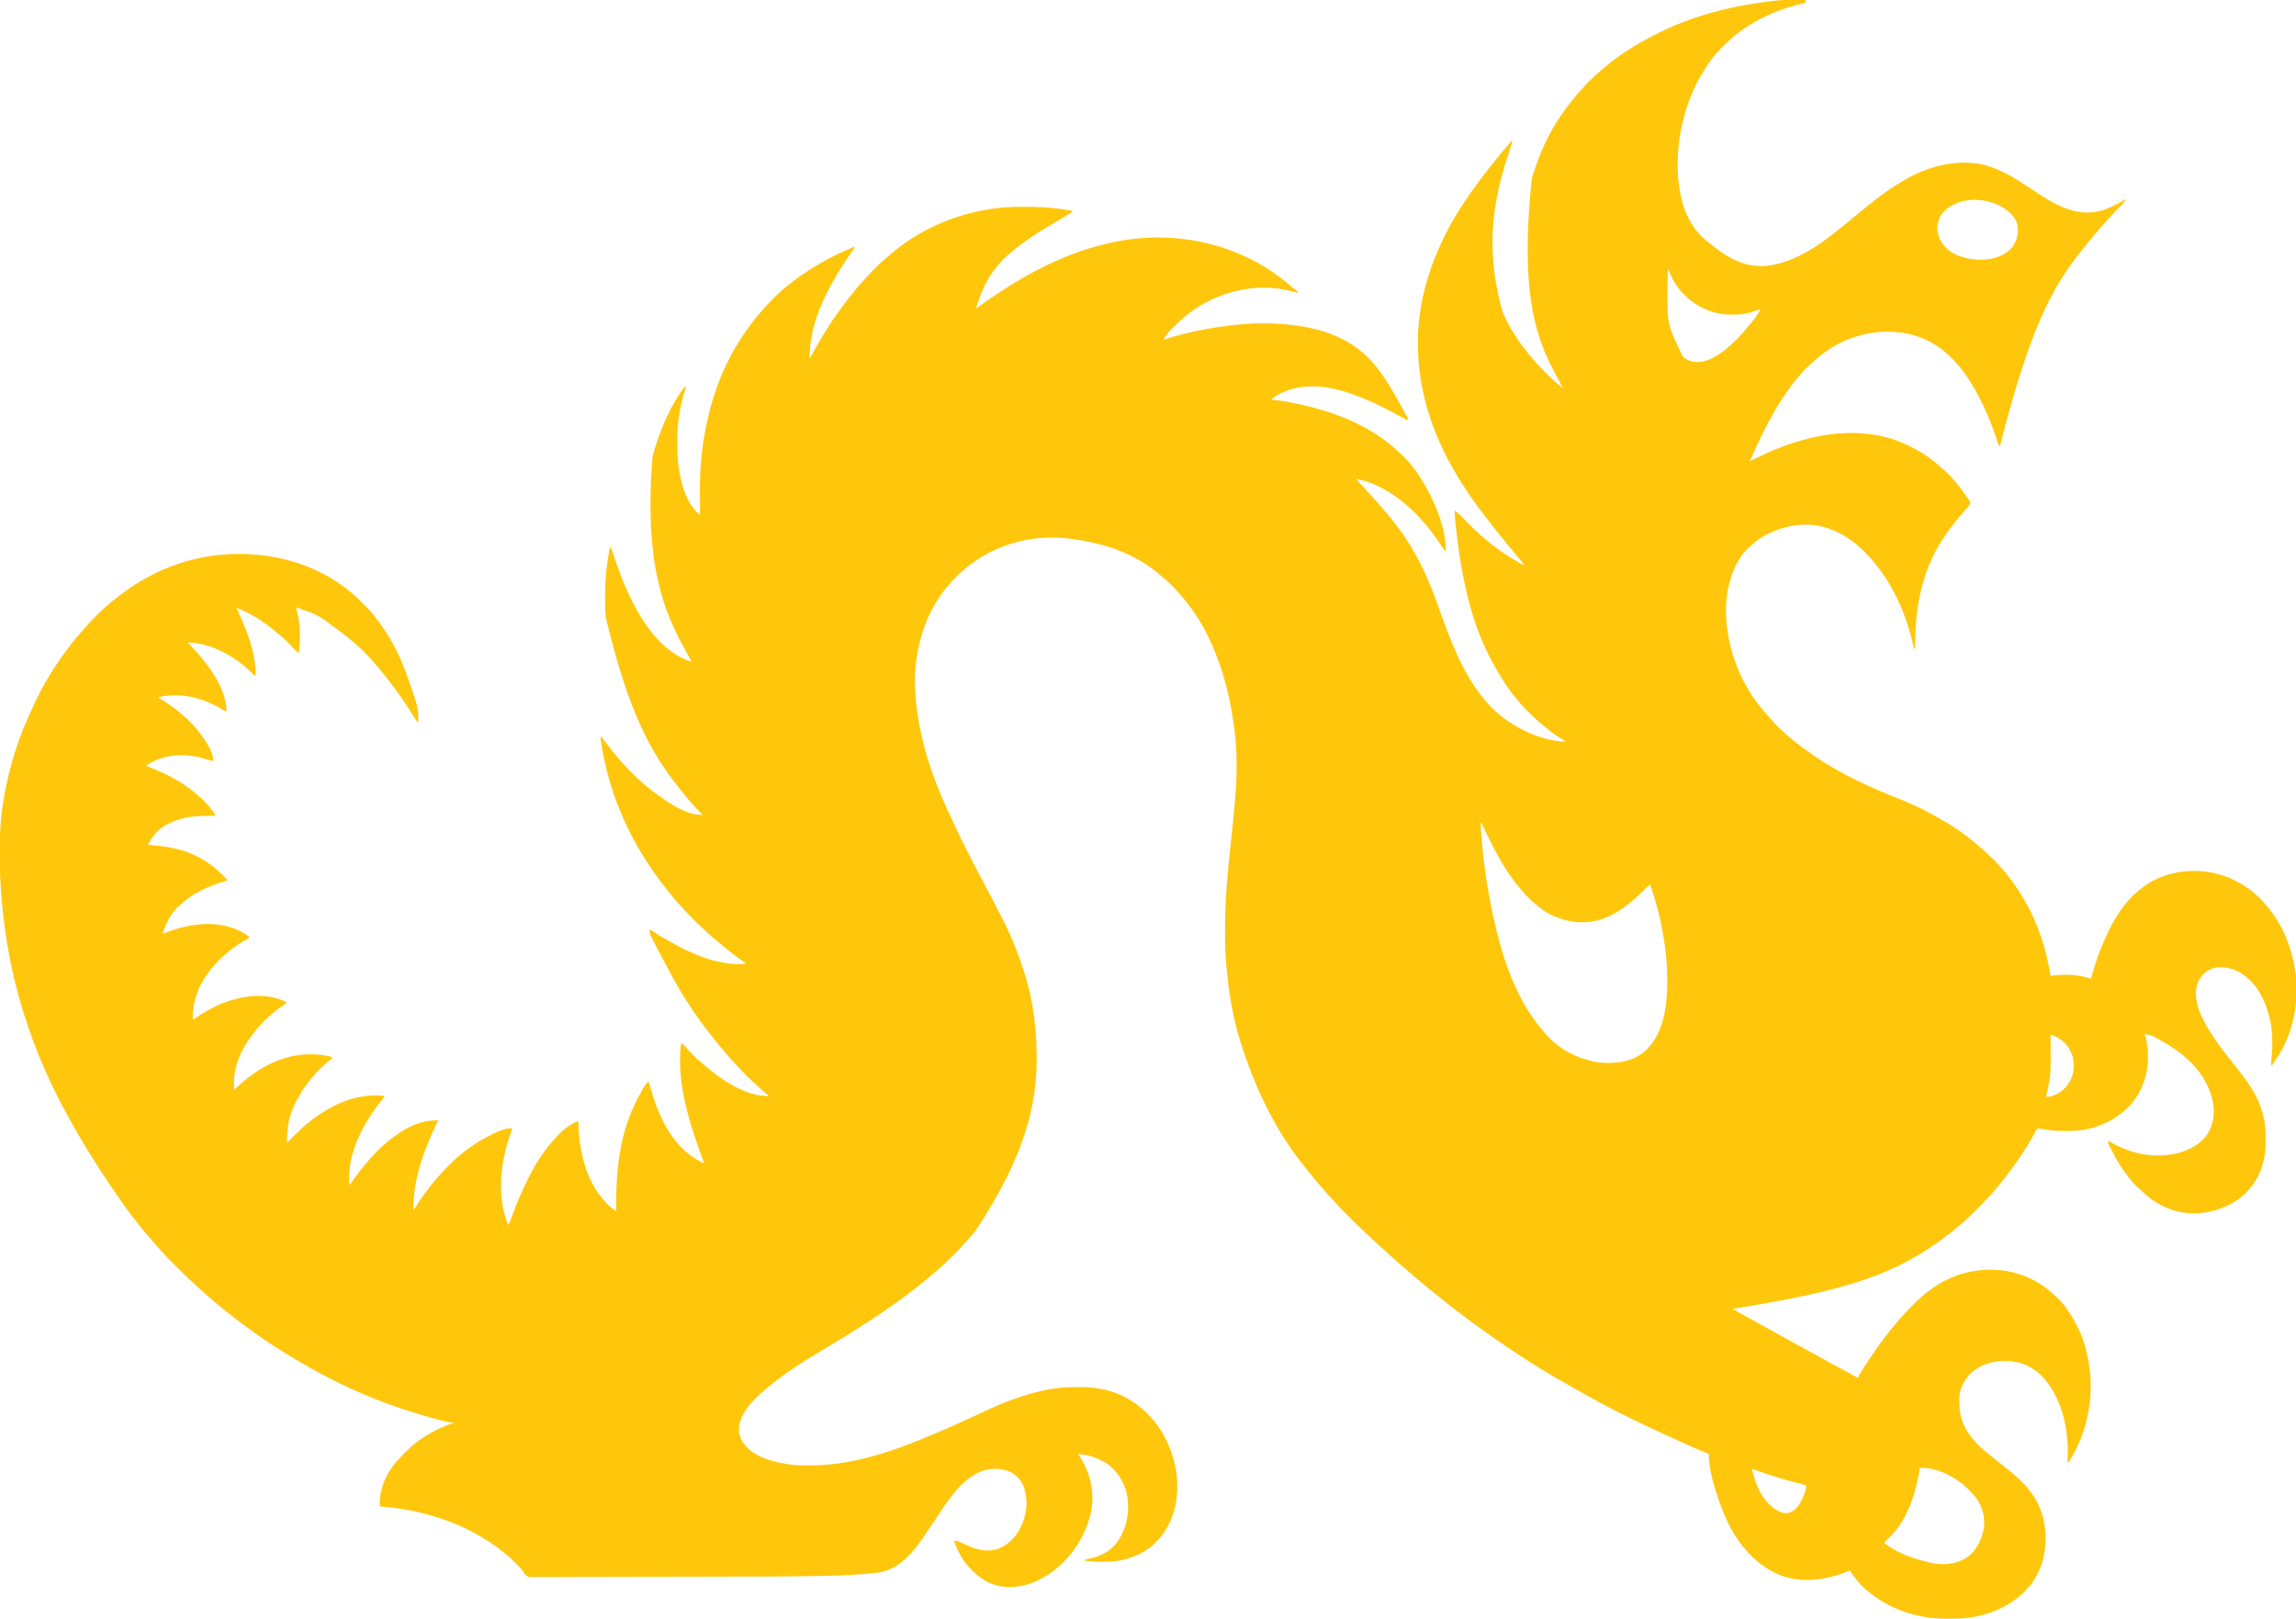 <?xml version="1.0" encoding="UTF-8"?>
<svg version="1.1" xmlns="http://www.w3.org/2000/svg" width="4359" height="3074">
<path d="M0 0 C1.916 0.005 3.832 0.01 5.748 0.014 C10.395 0.025 15.041 0.042 19.688 0.062 C19.688 1.712 19.688 3.362 19.688 5.062 C19.102 5.197 18.516 5.332 17.913 5.47 C-26.754 15.87 -69.516 33.356 -106.312 61.062 C-106.89 61.495 -107.467 61.928 -108.061 62.374 C-116.968 69.098 -125.284 76.315 -133.312 84.062 C-134.195 84.912 -134.195 84.912 -135.096 85.779 C-142.703 93.142 -149.88 100.63 -156.312 109.062 C-156.731 109.604 -157.149 110.146 -157.58 110.704 C-165.261 120.698 -171.999 131.158 -178.312 142.062 C-178.896 143.062 -178.896 143.062 -179.491 144.083 C-219.112 212.792 -234.764 306.559 -214.562 383.312 C-206.11 413.785 -191.271 439.76 -166.086 459.137 C-163.56 461.082 -161.068 463.062 -158.602 465.082 C-150.174 471.978 -141.541 478.278 -132.312 484.062 C-131.206 484.761 -130.1 485.46 -128.961 486.18 C-111.773 496.525 -91.534 504.277 -71.312 505.062 C-70.392 505.114 -69.472 505.166 -68.523 505.219 C-39.62 506.097 -10.498 495.457 14.688 482.062 C15.402 481.686 16.116 481.31 16.852 480.922 C40.215 468.538 61.539 452.942 81.914 436.152 C85.52 433.184 89.188 430.304 92.875 427.438 C98.574 422.995 104.102 418.378 109.598 413.688 C114.232 409.736 118.964 405.906 123.688 402.062 C125.438 400.625 127.188 399.188 128.938 397.75 C130.853 396.186 132.77 394.623 134.688 393.062 C135.223 392.626 135.758 392.189 136.31 391.74 C159.78 372.647 184.248 354.848 210.688 340.062 C211.303 339.713 211.919 339.363 212.553 339.003 C256.339 314.225 311.828 300.917 361.348 313.812 C392.723 322.554 419.801 339.978 446.561 357.959 C457.442 365.266 468.405 372.387 479.688 379.062 C480.45 379.515 481.212 379.968 481.998 380.434 C510.837 397.409 543.689 409.233 577.382 400.894 C579.498 400.323 581.593 399.708 583.688 399.062 C584.351 398.859 585.015 398.655 585.699 398.445 C600.607 393.692 614.086 385.647 627.688 378.062 C623.769 386.297 616.204 392.595 609.789 398.934 C607.326 401.428 605.047 404.04 602.766 406.699 C599.969 409.88 597.078 412.967 594.188 416.062 C589.597 420.989 585.066 425.945 580.688 431.062 C579.8 432.096 578.912 433.13 578.023 434.164 C575.968 436.557 573.917 438.954 571.867 441.352 C569.798 443.771 567.72 446.182 565.633 448.586 C559.21 455.999 553.048 463.568 547.042 471.321 C545.696 473.052 544.338 474.774 542.977 476.492 C490.053 543.307 446.677 617.854 388.688 847.062 C385.899 845.668 385.705 843.746 384.734 840.921 C384.492 840.193 384.25 839.465 384 838.715 C383.466 837.156 382.932 835.597 382.398 834.038 C382.119 833.216 381.84 832.394 381.553 831.546 C376.194 815.781 370.447 800.289 363.688 785.062 C363.035 783.582 363.035 783.582 362.369 782.071 C337.005 724.81 299.925 664.872 238.758 641.082 C190.776 623.332 137.878 627.332 91.446 648.203 C68.252 659.001 47.519 673.828 29.202 691.618 C27.261 693.469 25.238 695.209 23.188 696.938 C19.985 699.699 17.241 702.703 14.512 705.93 C12.587 708.18 10.579 710.333 8.562 712.5 C2.126 719.645 -3.572 727.357 -9.312 735.062 C-10.126 736.146 -10.126 736.146 -10.955 737.252 C-19.808 749.088 -27.759 761.361 -35.312 774.062 C-35.806 774.891 -36.299 775.719 -36.807 776.572 C-55.664 808.436 -71.608 842.107 -86.312 876.062 C-85.808 875.797 -85.304 875.532 -84.785 875.259 C-3.693 832.932 93.45 805.634 183.527 833.336 C198.469 838.189 212.842 844.671 226.688 852.062 C227.333 852.402 227.979 852.742 228.645 853.092 C246.794 862.687 262.975 874.895 278.105 888.727 C279.56 890.043 281.023 891.35 282.511 892.628 C287.284 896.728 291.713 901.021 296 905.625 C296.647 906.319 297.295 907.013 297.962 907.728 C303.94 914.212 309.438 920.98 314.688 928.062 C315.119 928.642 315.551 929.222 315.995 929.82 C318.974 933.846 321.864 937.926 324.688 942.062 C325.098 942.661 325.508 943.259 325.93 943.875 C327.121 945.633 328.284 947.406 329.438 949.188 C330.113 950.221 330.788 951.255 331.484 952.32 C332.688 955.062 332.688 955.062 332.227 957.031 C330.029 959.932 327.711 962.704 325.312 965.438 C324.779 966.053 324.246 966.669 323.697 967.303 C321.525 969.811 319.345 972.312 317.16 974.808 C308.904 984.249 301.2 994.021 293.688 1004.062 C293.204 1004.703 292.72 1005.344 292.222 1006.004 C241.304 1073.526 226.749 1150.098 227.688 1233.062 C224.967 1230.342 224.766 1227.972 223.875 1224.23 C223.524 1222.792 223.173 1221.354 222.821 1219.916 C222.637 1219.156 222.453 1218.395 222.263 1217.612 C210.168 1167.985 189.618 1119.967 158.688 1079.062 C158.252 1078.485 157.817 1077.907 157.369 1077.311 C150.925 1068.804 144.077 1060.766 136.688 1053.062 C135.812 1052.138 135.812 1052.138 134.918 1051.195 C111.977 1027.075 84.168 1008.44 51.688 1000.062 C50.459 999.743 49.231 999.423 47.965 999.094 C8.779 990.621 -34.263 1001.359 -67.656 1022.742 C-74.729 1027.544 -81.139 1033.163 -87.312 1039.062 C-88.047 1039.723 -88.782 1040.382 -89.539 1041.062 C-110.505 1060.621 -121.57 1089.616 -127.312 1117.062 C-127.479 1117.841 -127.646 1118.62 -127.817 1119.422 C-133.389 1146.921 -132.185 1178.568 -127.312 1206.062 C-127.146 1207.031 -126.98 1208 -126.809 1208.999 C-122.731 1232.116 -115.705 1254.562 -106.312 1276.062 C-105.977 1276.836 -105.641 1277.609 -105.295 1278.406 C-91.991 1308.656 -72.87 1336.392 -50.508 1360.656 C-48.671 1362.669 -46.891 1364.713 -45.113 1366.777 C-41.059 1371.422 -36.744 1375.778 -32.375 1380.125 C-31.615 1380.889 -30.855 1381.653 -30.072 1382.439 C-25.316 1387.188 -20.423 1391.699 -15.312 1396.062 C-14.303 1396.94 -13.294 1397.818 -12.285 1398.695 C-3.556 1406.171 5.476 1413.193 14.688 1420.062 C15.395 1420.591 16.103 1421.12 16.832 1421.664 C68.326 1459.946 126.329 1488.625 185.837 1512.124 C199.977 1517.708 213.861 1523.738 227.688 1530.062 C229.243 1530.763 230.799 1531.464 232.355 1532.164 C243.167 1537.082 253.559 1542.737 263.926 1548.524 C266.547 1549.984 269.177 1551.427 271.809 1552.867 C297.164 1566.894 321.886 1583.526 343.766 1602.543 C346.607 1604.993 349.508 1607.345 352.438 1609.688 C356.77 1613.209 360.704 1616.969 364.594 1620.969 C366.453 1622.828 368.354 1624.509 370.375 1626.188 C377.022 1631.911 382.808 1638.571 388.688 1645.062 C389.236 1645.666 389.784 1646.27 390.35 1646.892 C407.771 1666.186 422.746 1687.543 435.688 1710.062 C436.364 1711.235 436.364 1711.235 437.054 1712.431 C461.976 1755.953 476.828 1803.657 484.688 1853.062 C485.552 1852.918 486.417 1852.774 487.309 1852.625 C512.388 1848.929 537.446 1850.727 561.688 1858.062 C561.918 1857.058 561.918 1857.058 562.153 1856.033 C564.333 1846.897 567.153 1838.027 570.125 1829.125 C570.386 1828.342 570.647 1827.558 570.916 1826.751 C576.122 1811.196 582.023 1796.058 588.688 1781.062 C589.373 1779.519 589.373 1779.519 590.073 1777.944 C605.21 1744.303 625.958 1710.701 655.688 1688.062 C656.585 1687.338 657.482 1686.614 658.406 1685.867 C692.031 1659.355 737.227 1649.991 779.256 1654.883 C826.509 1661.202 868.147 1685.766 897.688 1723.062 C898.458 1724.005 899.229 1724.947 900.023 1725.918 C923.843 1755.712 939.031 1791.865 946.688 1829.062 C946.898 1830.064 947.108 1831.065 947.325 1832.096 C953.613 1863.5 953.438 1898.766 946.688 1930.062 C946.506 1930.943 946.324 1931.824 946.136 1932.731 C939.209 1965.553 924.974 1996.36 904.688 2023.062 C904.357 2023.062 904.028 2023.062 903.688 2023.062 C903.613 2018.495 903.648 2014.076 904.176 2009.539 C906.344 1986.449 906.719 1960.748 901.688 1938.062 C901.374 1936.643 901.374 1936.643 901.053 1935.194 C893.271 1901.152 877.511 1868.023 847.428 1848.396 C831.708 1838.675 813.497 1834.311 795.176 1837.715 C781.689 1841.823 772.633 1849.59 765.938 1861.812 C757.1 1880.712 760.338 1900.72 767.15 1919.653 C770.079 1927.422 773.755 1934.76 777.688 1942.062 C778.042 1942.726 778.397 1943.39 778.762 1944.074 C784.169 1954.134 790.175 1963.685 796.688 1973.062 C797.261 1973.892 797.261 1973.892 797.845 1974.738 C808.272 1989.771 819.583 2004.197 830.918 2018.551 C836.552 2025.687 842.134 2032.864 847.688 2040.062 C848.215 2040.746 848.743 2041.43 849.287 2042.134 C874.465 2074.868 892.651 2110.287 892.891 2152.707 C892.896 2153.516 892.902 2154.326 892.908 2155.159 C892.917 2156.868 892.924 2158.576 892.928 2160.285 C892.937 2162.83 892.968 2165.375 893 2167.92 C893.098 2182.934 891.545 2197.812 887 2212.188 C886.747 2213.006 886.493 2213.825 886.232 2214.668 C876.179 2245.884 854.786 2271.459 825.762 2286.703 C790.894 2304.318 752.107 2309.162 714.688 2297.062 C694.997 2290.238 677.13 2279.341 661.902 2265.125 C659.943 2263.3 657.933 2261.586 655.875 2259.875 C630.531 2237.635 611.367 2206.547 596.875 2176.438 C596.531 2175.733 596.187 2175.028 595.833 2174.302 C593.565 2169.429 593.565 2169.429 594.688 2166.062 C595.164 2166.354 595.64 2166.645 596.13 2166.945 C635.004 2190.551 679.464 2200.212 724.312 2189.875 C747.848 2184.11 770.601 2172.531 783.732 2151.407 C796.098 2130.363 796.754 2106.667 790.938 2083.5 C776.849 2034.68 740.646 2001.934 697.43 1977.648 C681.275 1967.826 681.275 1967.826 663.688 1963.062 C664.086 1964.607 664.086 1964.607 664.492 1966.184 C674.037 2004.204 670.785 2043.065 651.262 2077.5 C642.671 2091.484 631.855 2104.254 618.688 2114.062 C617.415 2115.056 617.415 2115.056 616.117 2116.07 C590.065 2135.901 556.469 2146.978 523.789 2147.301 C522.551 2147.315 522.551 2147.315 521.289 2147.33 C518.63 2147.354 515.971 2147.367 513.312 2147.375 C511.953 2147.381 511.953 2147.381 510.566 2147.387 C495.746 2147.417 481.647 2146.321 467.083 2143.43 C463.394 2142.863 463.394 2142.863 459.688 2143.062 C457.942 2144.896 457.942 2144.896 456.664 2147.469 C456.126 2148.428 455.587 2149.388 455.032 2150.377 C454.465 2151.428 453.897 2152.479 453.312 2153.562 C452.072 2155.773 450.829 2157.981 449.582 2160.188 C448.942 2161.327 448.302 2162.467 447.643 2163.641 C439.105 2178.581 429.66 2193.043 419.688 2207.062 C419.191 2207.765 418.694 2208.468 418.182 2209.191 C407.474 2224.309 396.293 2239.045 384.215 2253.098 C381.737 2256.005 379.332 2258.961 376.938 2261.938 C373.946 2265.616 370.856 2269.027 367.439 2272.31 C365.827 2273.923 364.373 2275.581 362.91 2277.328 C357.508 2283.543 351.61 2289.288 345.781 2295.099 C343.755 2297.12 341.734 2299.147 339.713 2301.174 C333.541 2307.349 327.379 2313.446 320.688 2319.062 C319.495 2320.107 318.305 2321.154 317.117 2322.203 C309.512 2328.87 301.784 2335.31 293.762 2341.47 C292.247 2342.633 290.734 2343.8 289.223 2344.968 C279.248 2352.676 269.311 2360.268 258.688 2367.062 C257.222 2368.03 255.757 2368.998 254.293 2369.969 C178.977 2419.722 94.192 2451.861 -119.312 2485.062 C-118.636 2485.438 -117.959 2485.814 -117.262 2486.201 C-85.457 2503.871 -85.457 2503.871 -82.129 2505.72 C-79.899 2506.959 -77.669 2508.197 -75.44 2509.436 C-69.837 2512.549 -64.234 2515.662 -58.633 2518.777 C-44.046 2526.889 -29.442 2534.967 -14.824 2543.023 C-10.507 2545.403 -6.193 2547.786 -1.879 2550.172 C0.581 2551.532 3.04 2552.891 5.5 2554.25 C6.406 2554.751 6.406 2554.751 7.33 2555.261 C16.536 2560.346 25.777 2565.363 35.035 2570.352 C41.595 2573.898 48.088 2577.549 54.562 2581.25 C65.692 2587.605 77.01 2593.587 88.361 2599.532 C89.739 2600.255 91.118 2600.979 92.496 2601.703 C93.167 2602.056 93.838 2602.408 94.53 2602.772 C100.276 2605.809 105.941 2608.983 111.578 2612.22 C114.262 2613.752 116.746 2615.082 119.688 2616.062 C119.886 2615.284 120.085 2614.505 120.289 2613.703 C122.236 2608.636 125.11 2604.351 128.062 2599.812 C128.689 2598.84 129.315 2597.868 129.96 2596.866 C131.86 2593.926 133.771 2590.993 135.688 2588.062 C136.228 2587.235 136.769 2586.407 137.326 2585.554 C147.279 2570.368 157.665 2555.493 168.688 2541.062 C169.286 2540.274 169.286 2540.274 169.897 2539.47 C182.105 2523.408 195.035 2507.918 208.688 2493.062 C209.227 2492.472 209.767 2491.882 210.324 2491.273 C218.741 2482.09 227.356 2473.316 236.688 2465.062 C237.227 2464.579 237.766 2464.095 238.321 2463.596 C278.995 2427.158 325.818 2408.699 380.688 2411.062 C422.151 2413.432 460.545 2429.424 490.688 2458.062 C492.057 2459.236 493.431 2460.403 494.812 2461.562 C511.425 2476.166 523.427 2495.706 533.688 2515.062 C534.061 2515.754 534.434 2516.446 534.818 2517.159 C549.406 2544.548 556.581 2576.433 559.688 2607.062 C559.765 2607.808 559.842 2608.554 559.922 2609.322 C562.143 2632.278 560.622 2656.389 556.688 2679.062 C556.533 2679.962 556.379 2680.862 556.22 2681.79 C550.226 2715.396 537.058 2748.319 518.688 2777.062 C517.697 2776.568 517.697 2776.568 516.688 2776.062 C516.749 2775.139 516.749 2775.139 516.811 2774.196 C520.224 2719.498 508.632 2658.705 471.634 2616.288 C453.367 2595.978 430.561 2585.802 403.509 2583.91 C379.28 2582.781 353.562 2589.547 335.074 2605.797 C321.812 2618.386 312.693 2634.255 311.51 2652.845 C311.205 2667.073 311.345 2680.421 315.688 2694.062 C315.891 2694.707 316.095 2695.351 316.305 2696.015 C324.749 2721.614 344.877 2743.282 365.688 2759.695 C368.783 2762.138 371.817 2764.644 374.85 2767.163 C380.679 2772.002 386.536 2776.784 392.562 2781.375 C398.383 2785.81 404.068 2790.376 409.688 2795.062 C410.193 2795.476 410.698 2795.89 411.219 2796.316 C446.498 2825.221 469.085 2856.927 474.281 2902.895 C477.704 2940.292 470.811 2977.788 447.688 3008.062 C445.408 3010.791 443.072 3013.417 440.629 3016 C438.534 3018.16 438.534 3018.16 436.312 3021.125 C432.241 3025.681 427.487 3029.301 422.688 3033.062 C421.78 3033.797 420.873 3034.532 419.938 3035.289 C388.24 3060.207 344.582 3073.067 304.555 3073.266 C303.135 3073.276 303.135 3073.276 301.687 3073.287 C298.645 3073.304 295.604 3073.311 292.562 3073.312 C291.007 3073.314 291.007 3073.314 289.419 3073.315 C274.599 3073.299 260.267 3072.945 245.688 3070.062 C244.793 3069.902 243.899 3069.741 242.978 3069.575 C200.864 3061.957 162.305 3043.922 130.688 3015.062 C129.869 3014.316 129.05 3013.57 128.207 3012.801 C118.751 3003.746 110.991 2992.88 103.688 2982.062 C103.167 2982.273 102.646 2982.484 102.109 2982.702 C59.177 2999.936 11.933 3007.638 -32.125 2989.312 C-50.431 2981.33 -65.825 2970.805 -80.312 2957.062 C-80.802 2956.606 -81.291 2956.149 -81.795 2955.678 C-91.096 2946.951 -98.884 2937.415 -106.312 2927.062 C-106.757 2926.447 -107.201 2925.831 -107.659 2925.197 C-125.053 2900.844 -136.795 2873.275 -146.312 2845.062 C-146.63 2844.126 -146.947 2843.189 -147.273 2842.225 C-155.667 2817.061 -164.312 2786.713 -164.312 2760.062 C-164.857 2759.891 -165.402 2759.72 -165.963 2759.543 C-171.588 2757.726 -176.971 2755.583 -182.367 2753.176 C-183.637 2752.615 -183.637 2752.615 -184.932 2752.043 C-187.686 2750.825 -190.437 2749.6 -193.188 2748.375 C-195.122 2747.516 -197.056 2746.658 -198.99 2745.799 C-261.841 2717.866 -324.528 2688.83 -384.718 2655.488 C-387.512 2653.953 -390.319 2652.443 -393.129 2650.938 C-405.413 2644.354 -417.517 2637.523 -429.527 2630.453 C-434.006 2627.818 -438.512 2625.235 -443.036 2622.679 C-489.78 2596.249 -534.973 2566.693 -578.865 2535.785 C-581.183 2534.154 -583.505 2532.529 -585.828 2530.906 C-601.042 2520.256 -615.927 2509.175 -630.676 2497.89 C-635.314 2494.342 -639.969 2490.818 -644.658 2487.336 C-652.077 2481.825 -659.279 2476.09 -666.426 2470.23 C-670.12 2467.207 -673.863 2464.25 -677.625 2461.312 C-682.697 2457.348 -687.711 2453.323 -692.68 2449.23 C-694.43 2447.789 -696.185 2446.354 -697.945 2444.926 C-703.751 2440.212 -709.452 2435.392 -715.114 2430.509 C-718.697 2427.426 -722.322 2424.407 -726 2421.438 C-730.688 2417.635 -735.13 2413.611 -739.57 2409.523 C-742.213 2407.152 -744.919 2404.91 -747.688 2402.688 C-753.124 2398.301 -758.216 2393.603 -763.32 2388.84 C-766.231 2386.126 -769.213 2383.505 -772.223 2380.902 C-775.935 2377.634 -779.555 2374.263 -783.188 2370.906 C-785.499 2368.785 -787.85 2366.714 -790.219 2364.656 C-794.169 2361.212 -798.003 2357.66 -801.812 2354.062 C-803.052 2352.896 -804.292 2351.729 -805.531 2350.562 C-806.605 2349.548 -806.605 2349.548 -807.701 2348.514 C-809.69 2346.647 -811.685 2344.79 -813.687 2342.937 C-824.097 2333.28 -834.197 2323.333 -844.225 2313.281 C-846.899 2310.601 -849.579 2307.926 -852.26 2305.252 C-853.987 2303.524 -855.715 2301.795 -857.441 2300.066 C-858.23 2299.28 -859.019 2298.493 -859.831 2297.683 C-863.989 2293.508 -867.979 2289.248 -871.825 2284.784 C-873.554 2282.783 -875.348 2280.857 -877.18 2278.949 C-877.833 2278.264 -878.486 2277.579 -879.16 2276.874 C-879.829 2276.173 -880.498 2275.472 -881.188 2274.75 C-886.458 2269.195 -891.488 2263.587 -896.25 2257.59 C-898.465 2254.875 -900.803 2252.317 -903.188 2249.75 C-907.454 2245.114 -911.364 2240.29 -915.215 2235.312 C-918.082 2231.61 -921.026 2228.002 -924.062 2224.438 C-980.203 2157.514 -1023.92 2076.071 -1058.312 1962.062 C-1058.494 1961.376 -1058.676 1960.689 -1058.864 1959.982 C-1071.207 1913.191 -1078.146 1865.315 -1081.312 1817.062 C-1081.361 1816.361 -1081.409 1815.659 -1081.458 1814.935 C-1082.612 1797.604 -1082.56 1780.236 -1082.562 1762.875 C-1082.563 1762.081 -1082.563 1761.286 -1082.563 1760.468 C-1082.567 1707.173 -1077.43 1654.649 -1071.781 1601.695 C-1070.982 1594.21 -1070.185 1586.724 -1069.39 1579.239 C-1069.213 1577.582 -1069.037 1575.925 -1068.861 1574.269 C-1066.268 1549.894 -1063.815 1525.534 -1062.312 1501.062 C-1062.221 1499.732 -1062.128 1498.401 -1062.036 1497.071 C-1059.662 1461.291 -1059.918 1424.675 -1064.312 1389.062 C-1064.41 1388.261 -1064.507 1387.459 -1064.607 1386.632 C-1071.529 1329.738 -1084.852 1274.514 -1108.312 1222.062 C-1108.974 1220.584 -1108.974 1220.584 -1109.648 1219.075 C-1121.525 1192.789 -1136.482 1167.758 -1154.312 1145.062 C-1154.782 1144.463 -1155.252 1143.863 -1155.736 1143.245 C-1163.77 1133.033 -1172.29 1123.408 -1181.312 1114.062 C-1181.81 1113.543 -1182.308 1113.023 -1182.821 1112.488 C-1188.42 1106.66 -1194.216 1101.304 -1200.547 1096.281 C-1202.34 1094.842 -1204.104 1093.365 -1205.828 1091.844 C-1254.969 1048.738 -1321.38 1028.218 -1385.312 1022.062 C-1386.609 1021.931 -1387.906 1021.8 -1389.242 1021.664 C-1457.253 1015.958 -1524.544 1036.458 -1576.812 1080.438 C-1589.264 1090.975 -1589.264 1090.975 -1600.434 1102.816 C-1601.893 1104.561 -1603.393 1106.27 -1604.91 1107.965 C-1654.74 1163.858 -1674.987 1240.083 -1670.848 1313.759 C-1665.812 1391.214 -1642.699 1465.881 -1610.312 1536.062 C-1609.533 1537.764 -1609.533 1537.764 -1608.738 1539.499 C-1590.791 1578.624 -1571.985 1617.542 -1551.723 1655.523 C-1549.312 1660.044 -1546.961 1664.594 -1544.608 1669.145 C-1539.883 1678.281 -1535.087 1687.366 -1530.125 1696.375 C-1525.881 1704.085 -1521.84 1711.868 -1517.949 1719.762 C-1515.651 1724.416 -1513.286 1729.019 -1510.822 1733.587 C-1490.72 1770.965 -1474.798 1810.535 -1462.312 1851.062 C-1462.115 1851.704 -1461.917 1852.346 -1461.714 1853.007 C-1447.707 1898.751 -1441.49 1946.324 -1440.312 1994.062 C-1440.289 1994.983 -1440.266 1995.904 -1440.242 1996.852 C-1438.145 2094.813 -1460.862 2192.58 -1556.312 2337.062 C-1556.732 2337.567 -1557.152 2338.072 -1557.584 2338.591 C-1563.418 2345.603 -1569.396 2352.448 -1575.602 2359.133 C-1577.319 2360.989 -1579.024 2362.858 -1580.711 2364.742 C-1586.93 2371.667 -1593.429 2378.285 -1600 2384.875 C-1601.337 2386.219 -1601.337 2386.219 -1602.701 2387.59 C-1607.175 2392.054 -1611.705 2396.379 -1616.501 2400.496 C-1619.281 2402.9 -1621.945 2405.424 -1624.625 2407.938 C-1629.419 2412.398 -1634.338 2416.626 -1639.445 2420.727 C-1642.728 2423.401 -1645.925 2426.165 -1649.125 2428.938 C-1655.474 2434.417 -1661.995 2439.639 -1668.632 2444.764 C-1670.229 2445.998 -1671.822 2447.239 -1673.414 2448.48 C-1729.566 2492.052 -1790.266 2529.576 -1851.211 2565.984 C-1885.654 2586.571 -1919.465 2608.317 -1950.312 2634.062 C-1950.914 2634.56 -1951.516 2635.057 -1952.135 2635.569 C-1973.992 2653.658 -2001.663 2679.214 -2005.312 2709.062 C-2006.46 2721.719 -2003.005 2732.043 -1995.312 2742.062 C-1994.367 2743.308 -1994.367 2743.308 -1993.402 2744.578 C-1972.588 2769.322 -1934.58 2777.214 -1904.312 2781.062 C-1903.507 2781.167 -1902.701 2781.272 -1901.871 2781.379 C-1892.004 2782.467 -1882.038 2782.306 -1872.125 2782.312 C-1871.129 2782.313 -1870.134 2782.314 -1869.108 2782.315 C-1775.181 2782.214 -1685.936 2745.467 -1601.312 2708.062 C-1600.588 2707.743 -1599.864 2707.424 -1599.118 2707.094 C-1585.534 2701.1 -1572.024 2694.952 -1558.562 2688.688 C-1554.444 2686.772 -1550.325 2684.856 -1546.205 2682.942 C-1544.913 2682.342 -1543.622 2681.741 -1542.33 2681.14 C-1523.572 2672.414 -1504.808 2664.043 -1485.312 2657.062 C-1484.25 2656.679 -1483.187 2656.296 -1482.092 2655.9 C-1456.628 2646.803 -1430.145 2639.681 -1403.312 2636.062 C-1402.034 2635.887 -1400.756 2635.712 -1399.438 2635.532 C-1387.231 2633.962 -1375.11 2633.662 -1362.812 2633.688 C-1361.803 2633.688 -1360.794 2633.689 -1359.754 2633.689 C-1343.96 2633.728 -1328.749 2634.423 -1313.312 2638.062 C-1312.394 2638.277 -1311.475 2638.491 -1310.528 2638.712 C-1263.939 2649.994 -1227.361 2678.782 -1202.373 2719.295 C-1176.604 2762.254 -1166.024 2815.551 -1178.225 2864.533 C-1183.603 2884.961 -1192.576 2903.919 -1206.312 2920.062 C-1207.052 2920.953 -1207.792 2921.844 -1208.555 2922.762 C-1223.851 2940.535 -1244.974 2952.489 -1267.188 2959.375 C-1267.916 2959.605 -1268.644 2959.836 -1269.395 2960.073 C-1283.833 2964.277 -1298.613 2965.551 -1313.584 2965.399 C-1316.076 2965.375 -1318.567 2965.378 -1321.059 2965.385 C-1330.973 2965.366 -1340.523 2964.666 -1350.312 2963.062 C-1347.427 2961.139 -1346.064 2960.661 -1342.77 2960.055 C-1320.365 2955.639 -1300.704 2946.429 -1286.812 2927.5 C-1268.383 2899.918 -1262.788 2868.876 -1269.02 2836.375 C-1274.68 2812.389 -1288.71 2790.323 -1309.85 2777.203 C-1325.588 2767.829 -1342.81 2761.469 -1361.312 2761.062 C-1360.756 2761.887 -1360.199 2762.713 -1359.625 2763.562 C-1338.603 2795.168 -1329.593 2832.14 -1336.836 2869.889 C-1337.287 2871.96 -1337.787 2874.01 -1338.312 2876.062 C-1338.603 2877.219 -1338.603 2877.219 -1338.898 2878.399 C-1349.872 2920.863 -1375.299 2957.839 -1410.312 2984.062 C-1411.577 2985.02 -1411.577 2985.02 -1412.867 2985.996 C-1439.781 3005.615 -1473.473 3017.071 -1506.888 3012.291 C-1527.983 3008.758 -1545.233 2998.972 -1560.312 2984.062 C-1561.152 2983.296 -1561.991 2982.529 -1562.855 2981.738 C-1578.977 2966.642 -1590.245 2945.786 -1597.312 2925.062 C-1592.023 2925.593 -1587.706 2926.946 -1582.875 2929.188 C-1582.185 2929.497 -1581.494 2929.806 -1580.783 2930.124 C-1577.937 2931.4 -1575.101 2932.696 -1572.273 2934.012 C-1552.296 2943.314 -1532.777 2947.781 -1511.312 2940.062 C-1490.174 2931.108 -1476.144 2913.682 -1467.437 2892.981 C-1458.151 2869.597 -1456.284 2844.426 -1465.594 2820.812 C-1471.121 2808.776 -1480.51 2798.34 -1493.07 2793.559 C-1512.376 2786.737 -1531.913 2787.161 -1550.512 2795.747 C-1588.65 2814.401 -1612.067 2854.652 -1634.875 2888.625 C-1649.101 2909.795 -1649.101 2909.795 -1655.402 2918.984 C-1655.83 2919.609 -1656.257 2920.234 -1656.697 2920.877 C-1660.995 2927.125 -1665.56 2933.154 -1670.312 2939.062 C-1670.74 2939.594 -1671.167 2940.126 -1671.608 2940.674 C-1691.671 2965.436 -1713.384 2982.918 -1746 2986.562 C-1747.594 2986.743 -1747.594 2986.743 -1749.22 2986.927 C-1779.425 2990.104 -1809.959 2991.357 -1840.312 2992.062 C-1841.14 2992.082 -1841.967 2992.101 -1842.82 2992.121 C-1875.455 2992.872 -1908.081 2993.247 -1940.724 2993.34 C-1945.703 2993.355 -1950.683 2993.373 -1955.662 2993.391 C-2001.974 2993.556 -2048.286 2993.644 -2094.597 2993.711 C-2101.44 2993.721 -2108.282 2993.732 -2115.125 2993.742 C-2115.88 2993.743 -2116.636 2993.744 -2117.415 2993.746 C-2142.038 2993.784 -2166.661 2993.86 -2191.284 2993.956 C-2216.709 2994.056 -2242.134 2994.119 -2267.559 2994.137 C-2271.145 2994.139 -2274.732 2994.142 -2278.319 2994.145 C-2279.377 2994.146 -2279.377 2994.146 -2280.457 2994.147 C-2291.792 2994.157 -2303.126 2994.206 -2314.461 2994.268 C-2325.824 2994.329 -2337.187 2994.349 -2348.55 2994.331 C-2354.7 2994.321 -2360.85 2994.33 -2367 2994.387 C-2372.628 2994.439 -2378.254 2994.44 -2383.883 2994.4 C-2385.918 2994.395 -2387.954 2994.408 -2389.989 2994.442 C-2405.212 2994.679 -2405.212 2994.679 -2410.459 2990.64 C-2412.74 2987.882 -2414.538 2985.162 -2416.312 2982.062 C-2417.231 2980.94 -2418.18 2979.84 -2419.176 2978.785 C-2419.984 2977.907 -2420.792 2977.029 -2421.625 2976.125 C-2430.65 2966.373 -2439.871 2957.313 -2450.312 2949.062 C-2451.41 2948.155 -2452.504 2947.244 -2453.598 2946.332 C-2469.583 2933.093 -2487.142 2922.04 -2505.312 2912.062 C-2506.196 2911.575 -2507.08 2911.088 -2507.991 2910.586 C-2522.371 2902.72 -2537.033 2895.987 -2552.312 2890.062 C-2553.31 2889.675 -2554.307 2889.287 -2555.334 2888.887 C-2572.02 2882.472 -2589.001 2877.488 -2606.312 2873.062 C-2607.272 2872.815 -2608.231 2872.568 -2609.22 2872.313 C-2634.767 2865.827 -2661.126 2862.668 -2687.312 2860.062 C-2688.899 2828.114 -2675.219 2797.192 -2654.184 2773.469 C-2649.695 2768.53 -2645.031 2763.781 -2640.312 2759.062 C-2639.627 2758.33 -2638.941 2757.598 -2638.234 2756.844 C-2615.57 2733.038 -2582.284 2713.601 -2551.312 2703.062 C-2550.323 2703.062 -2549.332 2703.062 -2548.312 2703.062 C-2548.312 2702.403 -2548.312 2701.742 -2548.312 2701.062 C-2550.035 2700.935 -2550.035 2700.935 -2551.793 2700.805 C-2559.208 2699.971 -2566.405 2698.012 -2573.625 2696.188 C-2574.408 2695.991 -2575.191 2695.794 -2575.997 2695.592 C-2593.238 2691.246 -2610.226 2686.169 -2627.158 2680.751 C-2629.261 2680.079 -2631.365 2679.411 -2633.47 2678.743 C-2691.989 2660.122 -2749.415 2635.458 -2803.312 2606.062 C-2804.291 2605.53 -2805.269 2604.997 -2806.276 2604.448 C-2849.457 2580.845 -2891.514 2555.054 -2931.312 2526.062 C-2932.427 2525.253 -2932.427 2525.253 -2933.563 2524.426 C-2944.941 2516.139 -2956.181 2507.678 -2967.312 2499.062 C-2967.914 2498.598 -2968.515 2498.133 -2969.134 2497.654 C-2986.631 2484.102 -3003.693 2469.945 -3020.086 2455.074 C-3022.144 2453.215 -3024.221 2451.383 -3026.312 2449.562 C-3042.206 2435.691 -3057.4 2421.144 -3072.295 2406.21 C-3074.833 2403.666 -3077.377 2401.128 -3079.922 2398.59 C-3081.563 2396.948 -3083.203 2395.306 -3084.844 2393.664 C-3085.592 2392.918 -3086.34 2392.172 -3087.11 2391.403 C-3091.153 2387.343 -3095.034 2383.197 -3098.765 2378.848 C-3101.319 2375.901 -3104.012 2373.086 -3106.688 2370.25 C-3111.39 2365.23 -3115.833 2360.082 -3120.133 2354.711 C-3122.459 2351.884 -3124.894 2349.192 -3127.375 2346.5 C-3131.144 2342.396 -3134.704 2338.202 -3138.145 2333.82 C-3139.732 2331.801 -3141.331 2329.798 -3142.949 2327.805 C-3151.352 2317.433 -3159.38 2306.797 -3167.312 2296.062 C-3167.85 2295.338 -3168.387 2294.613 -3168.94 2293.866 C-3179.501 2279.568 -3189.395 2264.809 -3199.312 2250.062 C-3199.835 2249.287 -3200.357 2248.512 -3200.895 2247.714 C-3227.613 2208.035 -3253.092 2167.364 -3276.042 2125.377 C-3277.353 2122.99 -3278.68 2120.612 -3280.008 2118.234 C-3320.612 2044.983 -3352.522 1966.938 -3374.312 1886.062 C-3374.502 1885.362 -3374.692 1884.662 -3374.887 1883.941 C-3391.469 1822.555 -3401.195 1759.476 -3406.062 1696.125 C-3406.122 1695.356 -3406.181 1694.588 -3406.242 1693.796 C-3406.582 1689.305 -3406.892 1684.814 -3407.172 1680.32 C-3407.264 1678.837 -3407.36 1677.354 -3407.458 1675.871 C-3408.602 1658.288 -3408.534 1640.669 -3408.553 1623.056 C-3408.557 1619.538 -3408.571 1616.021 -3408.594 1612.503 C-3408.738 1589.824 -3408.003 1567.593 -3405.312 1545.062 C-3405.21 1544.175 -3405.108 1543.288 -3405.002 1542.374 C-3404.459 1537.715 -3403.827 1533.076 -3403.125 1528.438 C-3403.024 1527.764 -3402.924 1527.09 -3402.82 1526.396 C-3393.301 1463.206 -3373.95 1401.341 -3346.54 1343.657 C-3345.36 1341.162 -3344.204 1338.658 -3343.055 1336.148 C-3325.264 1297.514 -3302.121 1260.835 -3276.312 1227.062 C-3275.827 1226.426 -3275.342 1225.789 -3274.842 1225.133 C-3265.895 1213.438 -3256.326 1202.276 -3246.418 1191.387 C-3245.073 1189.902 -3243.741 1188.406 -3242.426 1186.895 C-3237.103 1180.819 -3231.452 1175.095 -3225.75 1169.375 C-3224.946 1168.567 -3224.143 1167.759 -3223.315 1166.926 C-3219.019 1162.642 -3214.648 1158.513 -3210.048 1154.557 C-3207.882 1152.691 -3205.788 1150.752 -3203.688 1148.812 C-3198.07 1143.752 -3192.177 1139.1 -3186.182 1134.5 C-3184.949 1133.552 -3183.72 1132.601 -3182.494 1131.645 C-3149.188 1105.697 -3111.37 1084.548 -3071.312 1071.062 C-3069.765 1070.541 -3069.765 1070.541 -3068.187 1070.009 C-3031.708 1057.904 -2994.288 1051.839 -2955.875 1051.812 C-2954.98 1051.812 -2954.085 1051.811 -2953.163 1051.81 C-2878.362 1051.899 -2803.756 1074.467 -2745.312 1122.062 C-2743.818 1123.252 -2743.818 1123.252 -2742.293 1124.465 C-2733.868 1131.326 -2726.194 1138.969 -2718.5 1146.625 C-2717.964 1147.156 -2717.428 1147.686 -2716.876 1148.233 C-2709.885 1155.171 -2703.401 1162.302 -2697.312 1170.062 C-2696.469 1171.117 -2696.469 1171.117 -2695.608 1172.193 C-2670.413 1203.811 -2650.94 1240.051 -2637.312 1278.062 C-2636.909 1279.184 -2636.506 1280.306 -2636.091 1281.462 C-2613.67 1344.589 -2613.67 1344.589 -2614.312 1372.062 C-2616.483 1370.017 -2618.109 1367.996 -2619.668 1365.457 C-2620.117 1364.733 -2620.566 1364.009 -2621.029 1363.263 C-2621.515 1362.475 -2622 1361.687 -2622.5 1360.875 C-2641.838 1329.887 -2662.924 1300.13 -2686.312 1272.062 C-2686.801 1271.475 -2687.29 1270.887 -2687.794 1270.281 C-2701.363 1254.027 -2715.874 1237.69 -2732.055 1223.98 C-2733.915 1222.4 -2735.746 1220.797 -2737.57 1219.176 C-2746.469 1211.302 -2755.665 1203.997 -2765.312 1197.062 C-2765.953 1196.601 -2766.593 1196.14 -2767.252 1195.665 C-2804.34 1167.555 -2804.34 1167.555 -2846.312 1153.062 C-2846.172 1153.62 -2846.031 1154.178 -2845.885 1154.752 C-2845.227 1157.374 -2844.583 1160 -2843.938 1162.625 C-2843.716 1163.501 -2843.494 1164.377 -2843.266 1165.279 C-2840.064 1178.417 -2838.978 1191.288 -2839.052 1204.751 C-2839.062 1207.061 -2839.052 1209.37 -2839.039 1211.68 C-2839.031 1221.306 -2839.773 1230.554 -2841.312 1240.062 C-2845.731 1236.528 -2849.539 1232.782 -2853.312 1228.562 C-2863.044 1217.729 -2873.927 1208.117 -2885.312 1199.062 C-2886.37 1198.18 -2887.426 1197.296 -2888.48 1196.41 C-2909.915 1178.575 -2933.468 1164.372 -2959.312 1154.062 C-2959.082 1154.569 -2958.851 1155.075 -2958.613 1155.597 C-2943.474 1188.879 -2929.132 1222.512 -2924.312 1259.062 C-2924.182 1259.996 -2924.052 1260.929 -2923.918 1261.891 C-2923.067 1268.924 -2923.221 1275.989 -2923.312 1283.062 C-2927.081 1281.519 -2929.243 1279.206 -2932 1276.25 C-2959.871 1247.531 -3008.432 1220.719 -3049.262 1219.992 C-3050.268 1220.015 -3051.275 1220.039 -3052.312 1220.062 C-3051.527 1220.836 -3050.742 1221.609 -3049.934 1222.406 C-3044.164 1228.115 -3038.55 1233.856 -3033.312 1240.062 C-3032.517 1240.969 -3031.722 1241.875 -3030.902 1242.809 C-3006.093 1271.244 -2978.312 1311.697 -2978.312 1351.062 C-2982.145 1349.716 -2985.397 1347.861 -2988.83 1345.737 C-3023.411 1324.413 -3066.687 1314.425 -3106.651 1323.667 C-3107.2 1323.797 -3107.748 1323.928 -3108.312 1324.062 C-3107.735 1324.419 -3107.158 1324.775 -3106.563 1325.141 C-3093.614 1333.16 -3081.143 1341.461 -3069.312 1351.062 C-3068.417 1351.784 -3068.417 1351.784 -3067.504 1352.521 C-3052.503 1364.707 -3038.609 1378.35 -3027.312 1394.062 C-3026.895 1394.631 -3026.477 1395.199 -3026.046 1395.785 C-3016.638 1408.669 -3003.312 1428.597 -3003.312 1445.062 C-3007.889 1444.427 -3012.005 1443.234 -3016.375 1441.75 C-3029.81 1437.382 -3044.179 1434.539 -3058.312 1434.062 C-3059.844 1433.985 -3059.844 1433.985 -3061.406 1433.906 C-3086.346 1433.207 -3110.759 1439.865 -3131.312 1454.062 C-3130.553 1454.354 -3129.794 1454.645 -3129.012 1454.945 C-3092.777 1468.894 -3059.623 1485.465 -3030.691 1511.906 C-3028.537 1513.859 -3026.342 1515.745 -3024.125 1517.625 C-3020.117 1521.139 -3016.696 1524.95 -3013.312 1529.062 C-3012.599 1529.924 -3012.599 1529.924 -3011.871 1530.802 C-3010.238 1532.778 -3008.618 1534.762 -3007 1536.75 C-3006.472 1537.392 -3005.944 1538.034 -3005.399 1538.695 C-3004.9 1539.315 -3004.401 1539.935 -3003.887 1540.574 C-3003.439 1541.126 -3002.991 1541.677 -3002.53 1542.245 C-3001.08 1544.409 -3000.209 1546.624 -2999.312 1549.062 C-3000.293 1549.047 -3001.274 1549.031 -3002.284 1549.015 C-3034.354 1548.547 -3063.706 1549.972 -3092.312 1566.062 C-3093.295 1566.594 -3094.277 1567.125 -3095.289 1567.672 C-3109.689 1576.054 -3120.032 1589.289 -3127.312 1604.062 C-3126.499 1604.127 -3125.686 1604.192 -3124.848 1604.259 C-3107.028 1605.718 -3089.706 1607.731 -3072.312 1612.062 C-3071.543 1612.25 -3070.774 1612.438 -3069.982 1612.632 C-3040.129 1620.103 -3012.418 1635.743 -2990.312 1657.062 C-2989.758 1657.596 -2989.204 1658.13 -2988.633 1658.68 C-2986.809 1660.444 -2984.996 1662.22 -2983.188 1664 C-2982.606 1664.568 -2982.024 1665.137 -2981.425 1665.722 C-2980.014 1667.13 -2978.658 1668.592 -2977.312 1670.062 C-2977.312 1670.723 -2977.312 1671.382 -2977.312 1672.062 C-2978.329 1672.355 -2978.329 1672.355 -2979.366 1672.654 C-3012.923 1682.412 -3042.778 1695.724 -3068.312 1720.062 C-3068.898 1720.585 -3069.483 1721.107 -3070.086 1721.645 C-3084.685 1735.181 -3093.913 1754.146 -3099.312 1773.062 C-3098.792 1772.852 -3098.271 1772.641 -3097.734 1772.423 C-3054.758 1755.171 -3005.676 1746.538 -2961.312 1764.062 C-2952.781 1767.721 -2943.312 1771.899 -2936.312 1778.062 C-2935.983 1779.053 -2935.653 1780.043 -2935.312 1781.062 C-2936.749 1781.828 -2936.749 1781.828 -2938.215 1782.609 C-2952.968 1790.611 -2966.607 1800.091 -2979.312 1811.062 C-2980.5 1812.083 -2980.5 1812.083 -2981.711 1813.125 C-3014.452 1841.946 -3039.197 1878.699 -3042.062 1923.25 C-3042.342 1927.662 -3042.42 1931.742 -3041.312 1936.062 C-3040.823 1935.696 -3040.333 1935.33 -3039.828 1934.953 C-3006.143 1910.56 -2966.145 1893.275 -2924.312 1891.062 C-2923.234 1891.003 -2922.155 1890.944 -2921.043 1890.883 C-2902.196 1890.419 -2882.456 1894.174 -2865.312 1902.062 C-2865.312 1903.053 -2865.312 1904.043 -2865.312 1905.062 C-2867.383 1906.737 -2869.418 1908.214 -2871.625 1909.688 C-2872.923 1910.584 -2874.218 1911.484 -2875.512 1912.387 C-2876.158 1912.837 -2876.804 1913.287 -2877.47 1913.751 C-2896.315 1927.162 -2914.365 1944.735 -2928.065 1963.371 C-2929.299 1965.044 -2930.557 1966.694 -2931.82 1968.344 C-2952.835 1996.239 -2968.218 2033.605 -2963.312 2069.062 C-2962.719 2068.483 -2962.719 2068.483 -2962.114 2067.892 C-2925.72 2032.563 -2878.319 2003.719 -2826.312 2002.062 C-2825.196 2002.023 -2824.08 2001.983 -2822.93 2001.941 C-2808.275 2001.677 -2792.372 2002.655 -2778.312 2007.062 C-2777.983 2007.723 -2777.653 2008.382 -2777.312 2009.062 C-2777.895 2009.512 -2778.478 2009.962 -2779.078 2010.426 C-2793.936 2022.084 -2807.657 2035.188 -2819.312 2050.062 C-2820.091 2051.024 -2820.87 2051.986 -2821.672 2052.977 C-2832.714 2066.868 -2841.887 2081.956 -2849.312 2098.062 C-2849.855 2099.22 -2850.398 2100.378 -2850.957 2101.57 C-2861.034 2123.97 -2863.913 2145.675 -2863.312 2170.062 C-2862.081 2168.815 -2862.081 2168.815 -2860.825 2167.543 C-2857.731 2164.412 -2854.63 2161.289 -2851.527 2158.167 C-2850.193 2156.824 -2848.862 2155.479 -2847.532 2154.132 C-2839.787 2146.287 -2832.044 2138.816 -2823.312 2132.062 C-2822.597 2131.493 -2821.881 2130.924 -2821.144 2130.337 C-2781.64 2098.95 -2735.808 2076.976 -2684.312 2080.062 C-2682.304 2080.344 -2680.297 2080.646 -2678.312 2081.062 C-2679.651 2084.15 -2681.453 2086.581 -2683.586 2089.17 C-2718.924 2132.103 -2749.439 2191.009 -2745.312 2248.062 C-2744.983 2248.722 -2744.653 2249.383 -2744.312 2250.062 C-2743.992 2249.576 -2743.672 2249.089 -2743.341 2248.588 C-2735.758 2237.137 -2727.725 2226.344 -2718.837 2215.875 C-2716.802 2213.455 -2714.842 2210.976 -2712.875 2208.5 C-2701.66 2194.774 -2688.957 2181.388 -2675.312 2170.062 C-2674.796 2169.632 -2674.279 2169.202 -2673.747 2168.758 C-2664.66 2161.225 -2655.315 2154.332 -2645.312 2148.062 C-2644.206 2147.364 -2643.1 2146.665 -2641.961 2145.945 C-2622.111 2133.998 -2599.578 2126.633 -2576.312 2127.062 C-2576.823 2128.109 -2577.333 2129.156 -2577.859 2130.234 C-2602.965 2182.191 -2624.805 2239.456 -2623.312 2298.062 C-2623.017 2297.581 -2622.722 2297.1 -2622.417 2296.604 C-2608.499 2274.021 -2592.829 2252.973 -2575.312 2233.062 C-2574.092 2231.672 -2574.092 2231.672 -2572.848 2230.254 C-2566.714 2223.422 -2560.276 2216.894 -2553.812 2210.375 C-2552.946 2209.496 -2552.08 2208.617 -2551.188 2207.711 C-2545.211 2201.726 -2538.937 2196.316 -2532.312 2191.062 C-2531.143 2190.109 -2529.975 2189.155 -2528.809 2188.199 C-2514.906 2177.067 -2500.095 2167.322 -2484.312 2159.062 C-2483.682 2158.728 -2483.051 2158.393 -2482.4 2158.049 C-2469.145 2151.117 -2451.337 2142.062 -2436.312 2142.062 C-2436.952 2146.137 -2438.231 2149.87 -2439.585 2153.748 C-2458.256 2207.345 -2465.891 2272.31 -2443.312 2326.062 C-2441.21 2322.909 -2440.165 2320.109 -2438.914 2316.535 C-2438.437 2315.186 -2437.959 2313.837 -2437.48 2312.488 C-2437.104 2311.422 -2437.104 2311.422 -2436.72 2310.334 C-2427.817 2285.203 -2417.209 2260.926 -2405.312 2237.062 C-2404.888 2236.209 -2404.463 2235.355 -2404.025 2234.475 C-2391.9 2210.307 -2377.254 2187.327 -2359.312 2167.062 C-2358.518 2166.158 -2357.724 2165.253 -2356.906 2164.32 C-2354.735 2161.874 -2352.534 2159.463 -2350.312 2157.062 C-2349.739 2156.423 -2349.165 2155.784 -2348.574 2155.125 C-2338.558 2144.464 -2325.728 2134.965 -2312.312 2129.062 C-2311.653 2129.062 -2310.992 2129.062 -2310.312 2129.062 C-2310.298 2129.653 -2310.283 2130.244 -2310.268 2130.853 C-2308.705 2188.445 -2295.429 2248.042 -2252.138 2289.104 C-2247.759 2293.181 -2243.333 2296.773 -2238.312 2300.062 C-2238.321 2299.45 -2238.33 2298.837 -2238.339 2298.206 C-2239.354 2224.661 -2232.678 2151.127 -2197.312 2085.062 C-2196.964 2084.403 -2196.615 2083.744 -2196.255 2083.065 C-2182.443 2057.128 -2182.443 2057.128 -2176.312 2054.062 C-2176.065 2055.048 -2176.065 2055.048 -2175.813 2056.052 C-2161.804 2111.268 -2136.536 2171.347 -2085.406 2201.901 C-2080.797 2204.458 -2076.045 2206.746 -2071.312 2209.062 C-2071.588 2208.332 -2071.864 2207.601 -2072.148 2206.848 C-2098.3 2137.229 -2124.756 2056.33 -2115.312 1981.062 C-2111.441 1982.848 -2109.33 1985.029 -2106.5 1988.25 C-2097.398 1998.432 -2087.801 2008.302 -2077.312 2017.062 C-2076.433 2017.831 -2075.554 2018.599 -2074.648 2019.391 C-2041.202 2048.496 -1994.856 2081.879 -1948.312 2081.062 C-1949.494 2080.08 -1949.494 2080.08 -1950.699 2079.078 C-1958.235 2072.777 -1965.527 2066.27 -1972.701 2059.561 C-1974.276 2058.096 -1975.864 2056.645 -1977.457 2055.199 C-1983.675 2049.543 -1989.732 2043.745 -1995.688 2037.812 C-1996.341 2037.163 -1996.995 2036.514 -1997.669 2035.845 C-2001.471 2032.031 -2005.075 2028.102 -2008.593 2024.027 C-2011.371 2020.853 -2014.286 2017.811 -2017.188 2014.75 C-2022.128 2009.501 -2026.813 2004.16 -2031.312 1998.527 C-2033.204 1996.196 -2035.167 1993.97 -2037.188 1991.75 C-2041.504 1986.948 -2045.442 1981.88 -2049.402 1976.785 C-2051.782 1973.727 -2054.208 1970.709 -2056.648 1967.7 C-2088.094 1928.839 -2115.596 1885.948 -2138.903 1841.735 C-2140.195 1839.285 -2141.499 1836.843 -2142.809 1834.402 C-2175.312 1773.583 -2175.312 1773.583 -2175.312 1765.062 C-2171.047 1766.545 -2167.604 1768.805 -2163.938 1771.375 C-2154.619 1777.743 -2144.788 1783.18 -2134.911 1788.626 C-2132.774 1789.808 -2130.646 1791.004 -2128.523 1792.211 C-2089.045 1814.123 -2040.244 1833.899 -1994.312 1830.062 C-1993.652 1829.733 -1992.993 1829.402 -1992.312 1829.062 C-1993.342 1828.347 -1994.372 1827.632 -1995.434 1826.895 C-2013.897 1814.004 -2031.443 1800.132 -2048.582 1785.535 C-2050.386 1784 -2052.195 1782.471 -2054.004 1780.941 C-2064.792 1771.793 -2064.792 1771.793 -2069.646 1766.728 C-2071.265 1765.11 -2072.942 1763.646 -2074.691 1762.172 C-2080.26 1757.329 -2085.433 1752.091 -2090.64 1746.865 C-2092.371 1745.129 -2094.108 1743.397 -2095.846 1741.666 C-2101.01 1736.504 -2106.102 1731.337 -2110.843 1725.778 C-2113.205 1723.022 -2115.705 1720.397 -2118.188 1717.75 C-2122.595 1713.008 -2126.803 1708.162 -2130.855 1703.109 C-2132.712 1700.807 -2134.587 1698.531 -2136.488 1696.266 C-2145.214 1685.843 -2153.378 1675.097 -2161.312 1664.062 C-2161.831 1663.346 -2162.349 1662.629 -2162.882 1661.891 C-2216.5 1587.604 -2252.421 1502.988 -2266.75 1412.438 C-2266.926 1411.334 -2267.103 1410.231 -2267.284 1409.095 C-2267.437 1408.081 -2267.589 1407.068 -2267.746 1406.023 C-2267.881 1405.134 -2268.015 1404.245 -2268.154 1403.33 C-2268.312 1401.062 -2268.312 1401.062 -2267.312 1398.062 C-2265.832 1399.978 -2264.353 1401.895 -2262.875 1403.812 C-2262.421 1404.402 -2261.966 1404.991 -2261.498 1405.598 C-2258.58 1409.388 -2255.716 1413.213 -2252.875 1417.062 C-2248.792 1422.528 -2244.448 1427.72 -2240.008 1432.895 C-2237.504 1435.817 -2235.093 1438.808 -2232.688 1441.812 C-2229.171 1446.138 -2225.416 1450.066 -2221.426 1453.953 C-2219.474 1455.902 -2217.665 1457.903 -2215.875 1460 C-2209.912 1466.929 -2203.365 1473.299 -2196.418 1479.234 C-2193.955 1481.373 -2191.578 1483.593 -2189.188 1485.812 C-2182.833 1491.592 -2176.165 1496.887 -2169.312 1502.062 C-2168.633 1502.577 -2167.954 1503.092 -2167.253 1503.622 C-2143.606 1521.416 -2105.585 1549.017 -2074.312 1547.062 C-2075.242 1546.145 -2076.171 1545.227 -2077.129 1544.281 C-2083.415 1538.051 -2089.612 1531.84 -2095.312 1525.062 C-2096.21 1524.027 -2097.108 1522.994 -2098.008 1521.961 C-2104.565 1514.413 -2110.845 1506.694 -2116.967 1498.791 C-2118.285 1497.098 -2119.616 1495.416 -2120.953 1493.738 C-2174.448 1426.531 -2215.839 1349.442 -2258.312 1172.062 C-2258.416 1171.014 -2258.519 1169.966 -2258.625 1168.885 C-2259.635 1157.012 -2259.556 1145.095 -2259.562 1133.188 C-2259.564 1131.456 -2259.564 1131.456 -2259.565 1129.689 C-2259.536 1098.977 -2256.421 1069.168 -2250.312 1039.062 C-2248.312 1040.062 -2248.312 1040.062 -2247.25 1042.685 C-2246.87 1043.849 -2246.49 1045.012 -2246.098 1046.211 C-2245.66 1047.526 -2245.223 1048.841 -2244.785 1050.156 C-2244.556 1050.854 -2244.327 1051.551 -2244.09 1052.27 C-2221.34 1121.22 -2182.993 1214.151 -2114.312 1249.062 C-2108.178 1251.898 -2101.895 1254.487 -2095.312 1256.062 C-2098.343 1250.463 -2101.401 1244.883 -2104.547 1239.348 C-2149.189 1160.553 -2185.395 1071.161 -2169.477 866.196 C-2156.203 819.364 -2137.408 771.782 -2107.312 733.062 C-2106.171 736.486 -2106.46 737.232 -2107.57 740.543 C-2107.864 741.447 -2108.157 742.351 -2108.46 743.283 C-2108.783 744.262 -2109.105 745.241 -2109.438 746.25 C-2115.713 766.137 -2119.261 786.33 -2121.312 807.062 C-2121.409 808.006 -2121.505 808.949 -2121.605 809.92 C-2122.457 819.361 -2122.499 828.79 -2122.498 838.261 C-2122.5 841.03 -2122.518 843.798 -2122.537 846.566 C-2122.59 863.054 -2121.471 879.449 -2118.5 895.688 C-2118.328 896.639 -2118.156 897.59 -2117.979 898.57 C-2112.804 926.317 -2103.531 957.044 -2081.312 976.062 C-2080.323 976.558 -2080.323 976.558 -2079.312 977.062 C-2079.319 976.163 -2079.326 975.264 -2079.333 974.337 C-2079.394 965.68 -2079.439 957.023 -2079.468 948.366 C-2079.483 943.92 -2079.504 939.474 -2079.539 935.028 C-2079.72 911.196 -2078.89 887.762 -2076.312 864.062 C-2076.155 862.597 -2076.155 862.597 -2075.995 861.102 C-2075.44 856.053 -2074.788 851.027 -2074.062 846 C-2073.96 845.28 -2073.858 844.56 -2073.753 843.818 C-2064.114 776.402 -2042.837 707.978 -2006.312 650.062 C-2005.885 649.38 -2005.458 648.698 -2005.019 647.995 C-1986.148 617.954 -1964.071 590.818 -1939.062 565.688 C-1938.413 565.033 -1937.764 564.379 -1937.094 563.705 C-1932.664 559.29 -1928.063 555.13 -1923.312 551.062 C-1922.772 550.595 -1922.231 550.127 -1921.673 549.645 C-1897.243 528.546 -1870.564 510.628 -1842.312 495.062 C-1841.434 494.577 -1840.556 494.091 -1839.651 493.59 C-1827.378 486.854 -1814.818 480.92 -1802 475.312 C-1801.282 474.998 -1800.564 474.683 -1799.824 474.359 C-1787.699 469.062 -1787.699 469.062 -1785.312 469.062 C-1786.619 471.825 -1788.07 474.239 -1789.895 476.688 C-1790.407 477.383 -1790.92 478.078 -1791.449 478.795 C-1792.002 479.543 -1792.555 480.292 -1793.125 481.062 C-1806.166 498.964 -1817.49 517.749 -1828.312 537.062 C-1829.01 538.296 -1829.01 538.296 -1829.722 539.555 C-1853.535 581.939 -1872.104 632.029 -1871.312 681.062 C-1870.794 680.123 -1870.794 680.123 -1870.265 679.164 C-1853.748 649.287 -1836.54 619.607 -1816.312 592.062 C-1815.062 590.307 -1813.819 588.547 -1812.576 586.786 C-1801.551 571.204 -1789.575 556.33 -1777.188 541.812 C-1776.758 541.307 -1776.328 540.802 -1775.885 540.281 C-1767.053 530.012 -1757.699 520.262 -1748.124 510.689 C-1746.309 508.871 -1744.502 507.046 -1742.695 505.221 C-1735.873 498.366 -1728.906 492.064 -1721.312 486.062 C-1720.222 485.14 -1719.138 484.21 -1718.062 483.27 C-1683.014 452.751 -1641.164 429.187 -1597.312 414.062 C-1595.797 413.537 -1595.797 413.537 -1594.251 413 C-1573.244 405.793 -1551.982 400.797 -1530.062 397.312 C-1528.822 397.114 -1527.581 396.915 -1526.302 396.71 C-1505.547 393.562 -1484.978 392.689 -1464 392.75 C-1462.726 392.751 -1461.452 392.753 -1460.139 392.755 C-1440.353 392.796 -1420.94 393.453 -1401.312 396.062 C-1400.017 396.228 -1398.721 396.394 -1397.387 396.565 C-1391.334 397.345 -1385.287 398.175 -1379.254 399.098 C-1378.343 399.236 -1377.433 399.374 -1376.494 399.516 C-1374.312 400.062 -1374.312 400.062 -1372.312 402.062 C-1379.395 406.934 -1386.715 411.336 -1394.125 415.688 C-1395.933 416.754 -1397.741 417.822 -1399.548 418.889 C-1401.347 419.951 -1403.145 421.012 -1404.944 422.073 C-1435.876 440.339 -1466.385 459.124 -1493.312 483.062 C-1494.133 483.788 -1494.133 483.788 -1494.97 484.529 C-1501.172 490.035 -1507.064 495.621 -1512.312 502.062 C-1513.213 503.128 -1514.114 504.193 -1515.016 505.258 C-1534.857 529.031 -1546.883 556.496 -1555.312 586.062 C-1554.856 585.732 -1554.4 585.401 -1553.93 585.06 C-1471.964 525.638 -1382.593 474.06 -1274.312 456.062 C-1273.074 455.866 -1271.836 455.67 -1270.56 455.468 C-1192.773 443.639 -1111.154 454.779 -1040.312 489.062 C-1038.6 489.873 -1036.888 490.683 -1035.176 491.492 C-1015.783 500.792 -997.572 512.256 -980.312 525.062 C-979.728 525.495 -979.144 525.928 -978.542 526.374 C-971.828 531.375 -965.357 536.628 -959.004 542.078 C-954.789 545.692 -950.455 549.13 -946.043 552.504 C-945.472 553.018 -944.901 553.533 -944.312 554.062 C-944.312 554.722 -944.312 555.383 -944.312 556.062 C-945.247 555.82 -946.182 555.578 -947.145 555.328 C-951.525 554.204 -955.916 553.124 -960.312 552.062 C-961.061 551.881 -961.809 551.7 -962.581 551.513 C-1020.369 537.752 -1082.084 551.337 -1132.312 582.062 C-1148.866 592.345 -1163.549 604.277 -1177.312 618.062 C-1177.984 618.688 -1178.656 619.313 -1179.348 619.957 C-1186.767 626.976 -1194.702 635.841 -1199.312 645.062 C-1198.783 644.892 -1198.254 644.722 -1197.709 644.547 C-1157.194 631.626 -1115.508 623.146 -1073.312 618.062 C-1072.291 617.937 -1072.291 617.937 -1071.248 617.809 C-1030.982 612.914 -988.487 612.207 -948.312 618.062 C-947.262 618.207 -946.212 618.352 -945.13 618.5 C-897.727 625.136 -850.365 641.392 -815.312 675.062 C-814.827 675.516 -814.342 675.97 -813.843 676.438 C-786.611 701.983 -767.382 736.819 -749.312 769.062 C-748.979 769.657 -748.645 770.252 -748.302 770.865 C-745.95 775.064 -743.625 779.278 -741.312 783.5 C-740.694 784.614 -740.076 785.728 -739.439 786.876 C-738.603 788.42 -738.603 788.42 -737.75 789.996 C-737.254 790.904 -736.757 791.812 -736.246 792.748 C-735.312 795.062 -735.312 795.062 -736.312 798.062 C-736.94 797.721 -737.568 797.38 -738.214 797.028 C-745.573 793.026 -752.941 789.041 -760.312 785.062 C-761.149 784.61 -761.985 784.157 -762.847 783.691 C-786.671 770.826 -810.881 759.388 -836.312 750.062 C-837.25 749.716 -838.187 749.37 -839.153 749.013 C-881.028 733.725 -929.081 726.188 -971.312 744.062 C-977.928 747.202 -984.416 750.725 -990.125 755.332 C-992.312 757.062 -992.312 757.062 -994.312 757.062 C-994.312 757.722 -994.312 758.383 -994.312 759.062 C-993.583 759.098 -992.853 759.134 -992.102 759.171 C-982.348 759.775 -972.905 761.381 -963.312 763.188 C-962.483 763.342 -961.654 763.497 -960.799 763.656 C-894.759 776.009 -829.142 797.788 -775.312 839.062 C-774.413 839.748 -773.513 840.434 -772.586 841.141 C-766.827 845.638 -761.462 850.507 -756.117 855.48 C-753.89 857.531 -751.634 859.497 -749.312 861.438 C-731.206 877.22 -716.331 898.424 -704.312 919.062 C-703.904 919.755 -703.496 920.447 -703.075 921.161 C-682.486 956.319 -663.312 1004.498 -663.312 1046.062 C-663.972 1046.062 -664.633 1046.062 -665.312 1046.062 C-666.836 1043.968 -668.239 1041.871 -669.625 1039.688 C-696.315 998.696 -728.52 961.13 -770.312 935.062 C-771.213 934.499 -771.213 934.499 -772.132 933.924 C-790.617 922.534 -812.835 912.833 -834.312 909.062 C-833.313 910.153 -833.313 910.153 -832.293 911.266 C-828.368 915.547 -824.444 919.828 -820.52 924.109 C-820.072 924.598 -819.624 925.086 -819.163 925.589 C-818.257 926.578 -817.351 927.567 -816.445 928.555 C-814.129 931.082 -811.811 933.608 -809.492 936.133 C-800.641 945.769 -791.899 955.473 -783.414 965.434 C-781.403 967.793 -779.378 970.139 -777.336 972.473 C-770.198 980.655 -763.508 989.115 -757.001 997.808 C-755.866 999.324 -754.727 1000.837 -753.585 1002.349 C-719.738 1047.157 -697.286 1096.055 -678.63 1148.722 C-655.471 1214.074 -631.546 1281.104 -585.312 1334.062 C-584.872 1334.567 -584.432 1335.072 -583.979 1335.592 C-578.756 1341.547 -573.404 1347.009 -567.312 1352.062 C-566.477 1352.797 -565.642 1353.532 -564.781 1354.289 C-531.58 1383.021 -480.067 1408.062 -435.312 1408.062 C-436.983 1407.08 -436.983 1407.08 -438.688 1406.078 C-449.426 1399.688 -459.509 1392.805 -469.312 1385.062 C-469.991 1384.528 -470.669 1383.994 -471.368 1383.444 C-484.313 1373.204 -496.279 1362.175 -508 1350.562 C-508.879 1349.696 -509.759 1348.83 -510.665 1347.938 C-516.65 1341.959 -522.035 1335.668 -527.312 1329.062 C-528.188 1328.023 -529.068 1326.988 -529.957 1325.961 C-546.633 1306.55 -559.935 1284.374 -572.312 1262.062 C-572.734 1261.314 -573.155 1260.565 -573.588 1259.793 C-616.279 1183.577 -634.012 1093.547 -644.75 997.188 C-644.834 996.385 -644.918 995.582 -645.005 994.755 C-645.89 986.174 -646.522 977.699 -646.312 969.062 C-641.258 973.291 -636.538 977.714 -631.91 982.402 C-630.888 983.43 -630.888 983.43 -629.845 984.479 C-626.961 987.379 -624.082 990.286 -621.203 993.192 C-619.087 995.327 -616.967 997.458 -614.848 999.59 C-614.211 1000.235 -613.574 1000.88 -612.918 1001.544 C-609.101 1005.383 -605.165 1009.02 -601.061 1012.551 C-598.714 1014.58 -596.456 1016.697 -594.188 1018.812 C-588.381 1024.106 -582.273 1028.938 -576.046 1033.723 C-574.408 1034.989 -572.784 1036.27 -571.164 1037.559 C-553.397 1051.544 -533.955 1062.955 -514.312 1074.062 C-515.971 1070.117 -518.66 1067.128 -521.438 1063.938 C-522.445 1062.764 -523.452 1061.589 -524.457 1060.414 C-524.949 1059.839 -525.441 1059.265 -525.948 1058.673 C-527.716 1056.586 -529.427 1054.457 -531.125 1052.312 C-534.779 1047.704 -538.508 1043.161 -542.25 1038.625 C-542.863 1037.882 -543.475 1037.14 -544.106 1036.374 C-545.304 1034.923 -546.501 1033.472 -547.698 1032.021 C-550.471 1028.658 -553.233 1025.287 -555.988 1021.91 C-557.753 1019.748 -559.522 1017.59 -561.293 1015.434 C-568.027 1007.214 -574.573 998.875 -580.996 990.41 C-583.81 986.707 -586.67 983.041 -589.543 979.383 C-610.673 952.425 -630.323 923.817 -647.312 894.062 C-648.074 892.749 -648.836 891.435 -649.598 890.121 C-689.79 820.247 -714.415 742.976 -716.312 662.062 C-716.345 660.893 -716.345 660.893 -716.379 659.701 C-718.006 595.437 -703.053 531.682 -677.312 473.062 C-676.694 471.646 -676.694 471.646 -676.062 470.2 C-663.681 441.984 -648.748 414.508 -631.555 388.916 C-630.305 387.051 -629.071 385.178 -627.84 383.301 C-610.638 357.15 -591.825 332.049 -572.005 307.833 C-568.46 303.498 -564.996 299.11 -561.562 294.688 C-557.741 289.777 -553.743 285.109 -549.527 280.527 C-545.621 276.18 -541.975 271.616 -538.312 267.062 C-537.053 270.84 -537.774 272.138 -539.051 275.871 C-539.655 277.675 -539.655 277.675 -540.272 279.516 C-540.492 280.162 -540.712 280.809 -540.939 281.475 C-568.789 363.632 -593.328 461.257 -555.312 593.062 C-554.784 594.28 -554.784 594.28 -554.245 595.521 C-544.518 617.644 -531.889 638.795 -517.312 658.062 C-516.627 658.971 -516.627 658.971 -515.928 659.897 C-509.078 668.917 -501.79 677.56 -494.312 686.062 C-493.511 686.978 -492.709 687.893 -491.883 688.836 C-485.535 695.914 -478.835 702.643 -472.125 709.375 C-471.651 709.851 -471.178 710.328 -470.69 710.818 C-465.076 716.456 -459.398 721.935 -453.312 727.062 C-452.737 727.549 -452.162 728.035 -451.57 728.536 C-449.989 729.864 -448.403 731.184 -446.812 732.5 C-446.008 733.168 -446.008 733.168 -445.188 733.85 C-443.897 734.922 -442.605 735.992 -441.312 737.062 C-445.142 729.2 -449.077 721.427 -453.354 713.797 C-496.402 636.742 -521.552 549.245 -500.348 339.891 C-487.653 296.457 -469.38 254.205 -443.312 217.062 C-442.747 216.253 -442.747 216.253 -442.17 215.426 C-430.465 198.69 -417.836 182.885 -403.941 167.914 C-401.463 165.225 -399.042 162.494 -396.625 159.75 C-393.395 156.148 -390.029 152.946 -386.332 149.832 C-384.106 147.882 -382.063 145.809 -380 143.688 C-375.973 139.613 -371.706 136.002 -367.234 132.426 C-364.737 130.406 -362.299 128.332 -359.875 126.226 C-346.571 114.721 -332.12 104.533 -317.312 95.062 C-316.553 94.575 -315.794 94.087 -315.011 93.584 C-301.141 84.715 -286.899 76.689 -272.312 69.062 C-270.877 68.307 -270.877 68.307 -269.412 67.536 C-196.862 29.542 -115.478 9.163 -34.312 1.062 C-33.286 0.956 -32.259 0.849 -31.201 0.739 C-20.817 -0.213 -10.417 -0.048 0 0 Z M280.688 403.062 C272.818 412.537 269.349 423.809 269.688 436.062 C271.556 452.234 278.703 464.545 291.027 475.059 C312.59 491.168 341.515 495.341 367.688 492.062 C384.472 489.31 401.159 482.849 412.129 469.301 C420.523 457.246 424.55 442.344 422.062 427.75 C418.349 412.766 407.208 402.21 394.607 394.208 C360.116 373.616 309.699 372.896 280.688 403.062 Z M-241.312 512.062 C-242.51 517.724 -242.474 523.281 -242.48 529.039 C-242.485 530.109 -242.489 531.18 -242.493 532.282 C-242.503 535.751 -242.503 539.219 -242.5 542.688 C-242.499 543.867 -242.499 545.047 -242.498 546.262 C-243.041 616.216 -243.041 616.216 -213.34 677.195 C-204.358 685.468 -194.183 687.704 -182.168 687.402 C-164.175 685.816 -148.237 675.944 -134.312 665.062 C-133.315 664.289 -132.317 663.516 -131.289 662.719 C-123.962 656.767 -117.259 650.21 -110.562 643.562 C-109.687 642.696 -108.812 641.83 -107.91 640.938 C-101.954 634.953 -96.574 628.66 -91.312 622.062 C-90.216 620.734 -89.116 619.408 -88.012 618.086 C-75.485 603.378 -75.485 603.378 -65.312 587.062 C-66.646 587.457 -67.979 587.853 -69.312 588.25 C-70.223 588.521 -71.133 588.791 -72.07 589.07 C-74.429 589.792 -76.774 590.535 -79.117 591.305 C-79.789 591.522 -80.46 591.74 -81.152 591.964 C-82.462 592.389 -83.769 592.821 -85.074 593.26 C-96.151 596.832 -107.301 597.473 -118.875 597.438 C-119.578 597.437 -120.282 597.436 -121.006 597.435 C-132.507 597.388 -143.291 596.517 -154.312 593.062 C-155.083 592.826 -155.853 592.59 -156.646 592.347 C-189.747 581.904 -216.907 559.632 -233.328 529.031 C-236.144 523.561 -238.328 517.885 -240.312 512.062 C-240.643 512.062 -240.972 512.062 -241.312 512.062 Z M-597.312 1562.062 C-596.74 1577.013 -595.663 1591.863 -594.188 1606.75 C-594.08 1607.839 -593.973 1608.928 -593.862 1610.049 C-588.625 1662.709 -579.945 1714.676 -567.312 1766.062 C-567.15 1766.729 -566.987 1767.395 -566.82 1768.082 C-549.281 1839.839 -521.635 1912.583 -470.312 1967.062 C-469.546 1967.895 -468.779 1968.728 -467.988 1969.586 C-440.94 1997.966 -397.885 2017.221 -358.602 2018.301 C-329.325 2018.722 -303.909 2013.374 -281.876 1992.622 C-249.725 1960.561 -243.163 1909.606 -243.064 1866.443 C-243.064 1865.451 -243.063 1864.459 -243.062 1863.438 C-243.062 1862.422 -243.061 1861.407 -243.06 1860.361 C-243.08 1841.785 -243.991 1823.492 -246.312 1805.062 C-246.397 1804.389 -246.482 1803.715 -246.57 1803.021 C-251.911 1761.222 -261.188 1719.784 -275.312 1680.062 C-278.558 1681.483 -280.675 1683.2 -283.141 1685.73 C-283.859 1686.459 -284.577 1687.188 -285.316 1687.939 C-286.428 1689.083 -286.428 1689.083 -287.562 1690.25 C-292.957 1695.774 -298.425 1701.066 -304.312 1706.062 C-304.949 1706.611 -305.586 1707.16 -306.242 1707.725 C-326.262 1724.897 -348.415 1740.568 -374.312 1747.062 C-375.443 1747.38 -376.574 1747.697 -377.738 1748.023 C-410.553 1755.841 -445.103 1748.496 -473.645 1731.402 C-479.544 1727.72 -484.972 1723.506 -490.312 1719.062 C-490.903 1718.573 -491.494 1718.084 -492.103 1717.58 C-501.961 1709.375 -510.942 1700.987 -518.98 1690.949 C-520.496 1689.074 -522.039 1687.22 -523.613 1685.395 C-554.813 1649.19 -575.333 1604.57 -596.312 1562.062 C-596.643 1562.062 -596.972 1562.062 -597.312 1562.062 Z M484.688 1965.062 C484.694 1965.748 484.701 1966.433 484.708 1967.138 C485.395 2041.266 485.395 2041.266 477.099 2077.903 C476.594 2080.187 476.594 2080.187 476.688 2083.062 C489.081 2081.428 499.321 2077.434 508.688 2069.062 C509.314 2068.517 509.94 2067.972 510.586 2067.41 C515.408 2062.936 518.602 2057.838 521.688 2052.062 C522.069 2051.377 522.451 2050.691 522.844 2049.984 C529.9 2035.98 530.178 2019.103 526 2004.25 C520.767 1989.111 511.987 1977.585 497.688 1970.062 C491.421 1966.704 491.421 1966.704 484.688 1965.062 Z M236.688 2787.062 C236.507 2788.109 236.507 2788.109 236.324 2789.176 C229.615 2827.744 219.521 2865.582 196.688 2898.062 C196.08 2898.928 196.08 2898.928 195.461 2899.811 C187.708 2910.648 178.248 2919.831 168.688 2929.062 C191.97 2948.98 227.307 2960.487 256.688 2967.062 C257.737 2967.307 258.786 2967.552 259.867 2967.805 C282.158 2972.121 305.14 2969.904 324.688 2958.062 C342.739 2945.84 353.217 2925.03 357.688 2904.062 C361.24 2882.65 356.205 2862.591 343.816 2844.867 C340.372 2840.33 336.629 2836.17 332.688 2832.062 C331.94 2831.252 331.192 2830.441 330.422 2829.605 C309.496 2807.605 273.477 2787.845 242.542 2787.004 C240.59 2787.001 238.639 2787.029 236.688 2787.062 Z M-82.312 2789.062 C-75.661 2818.486 -63.132 2849.631 -36.688 2866.562 C-29.551 2870.689 -22.729 2874.096 -14.312 2873.062 C-3.467 2870.066 3.235 2863.795 8.957 2854.289 C14.491 2843.97 20.816 2831.96 20.688 2820.062 C19.749 2819.837 18.81 2819.611 17.843 2819.379 C-13.075 2811.923 -43.137 2802.648 -73.154 2792.156 C-76.199 2791.102 -79.253 2790.075 -82.312 2789.062 Z " fill="#FFC70B" transform="translate(3408.312,-0.062)"/>
</svg>
